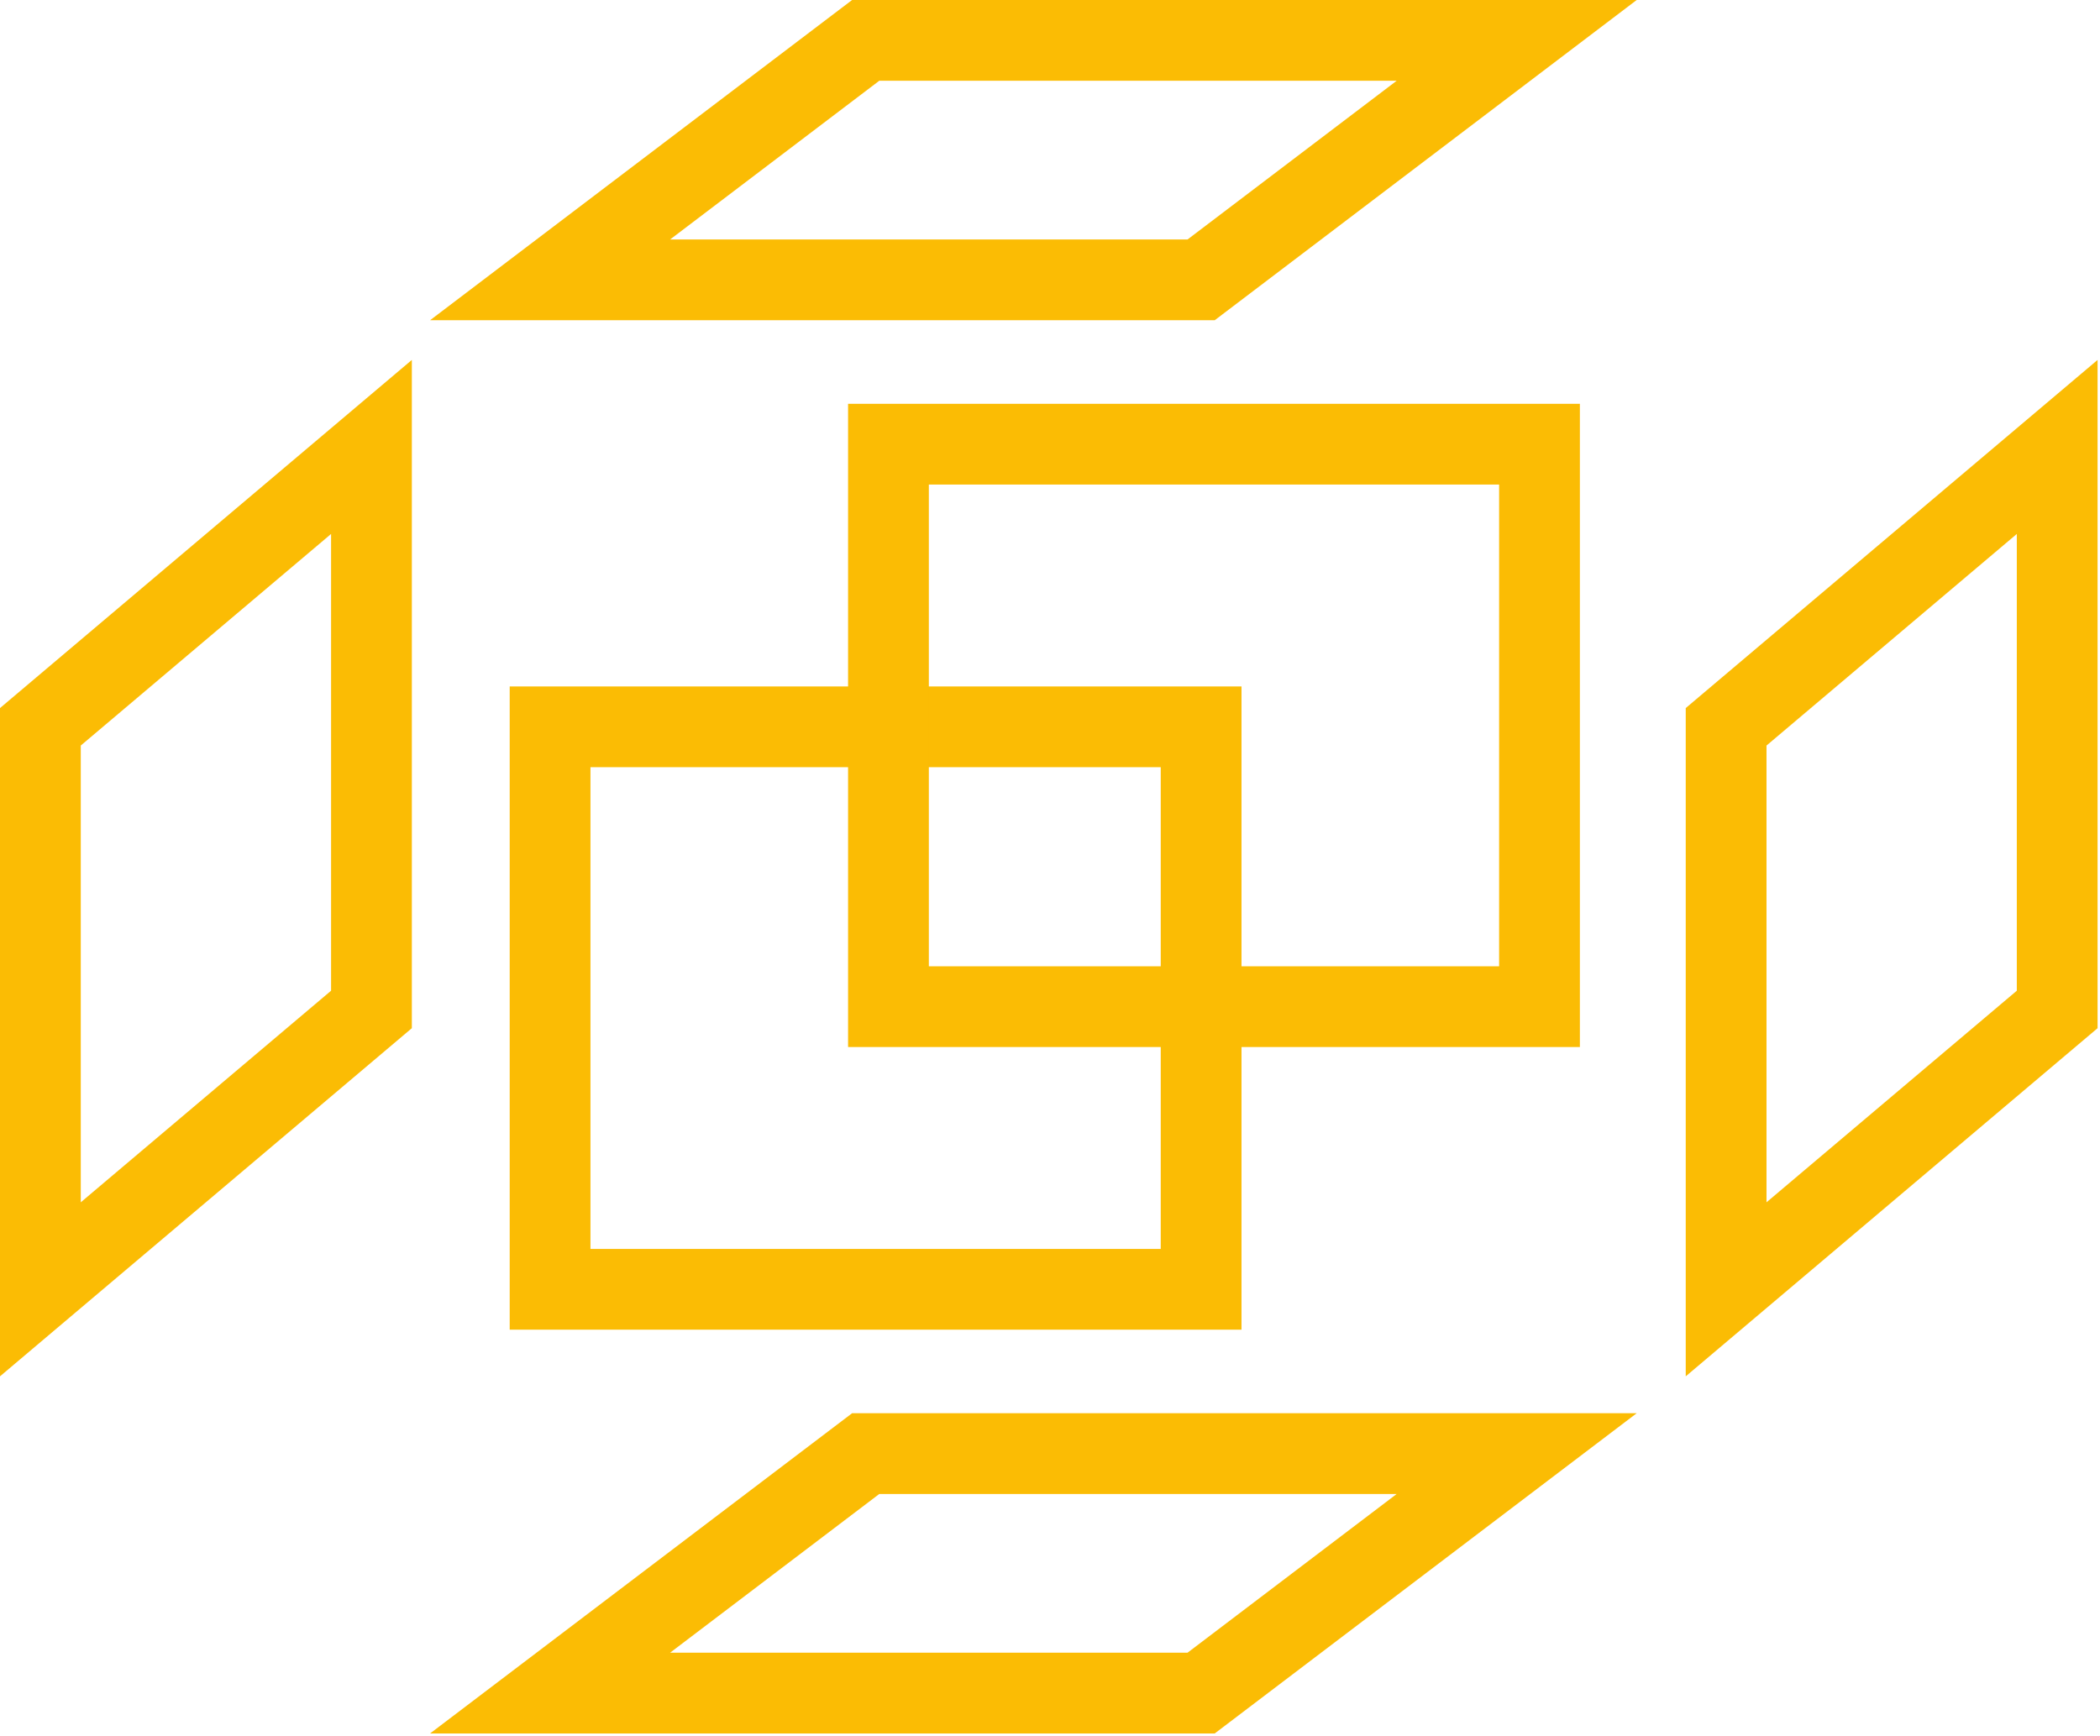 <svg xmlns="http://www.w3.org/2000/svg" width="52" height="43"><g stroke="#FBBC04" stroke-width="2" fill="none" fill-rule="evenodd"><path d="M13.621 18v13.931h16.121V18zm7.815 18l-7.815 5.931h16.121L37.556 36zm0-35l-7.815 5.931h16.121L37.556 1z"/><path d="M22 11v13.931h16.121V11zm28.94.069V25l-8.198 6.931V18zm-41.742 0V25L1 31.931V18z"/></g></svg>